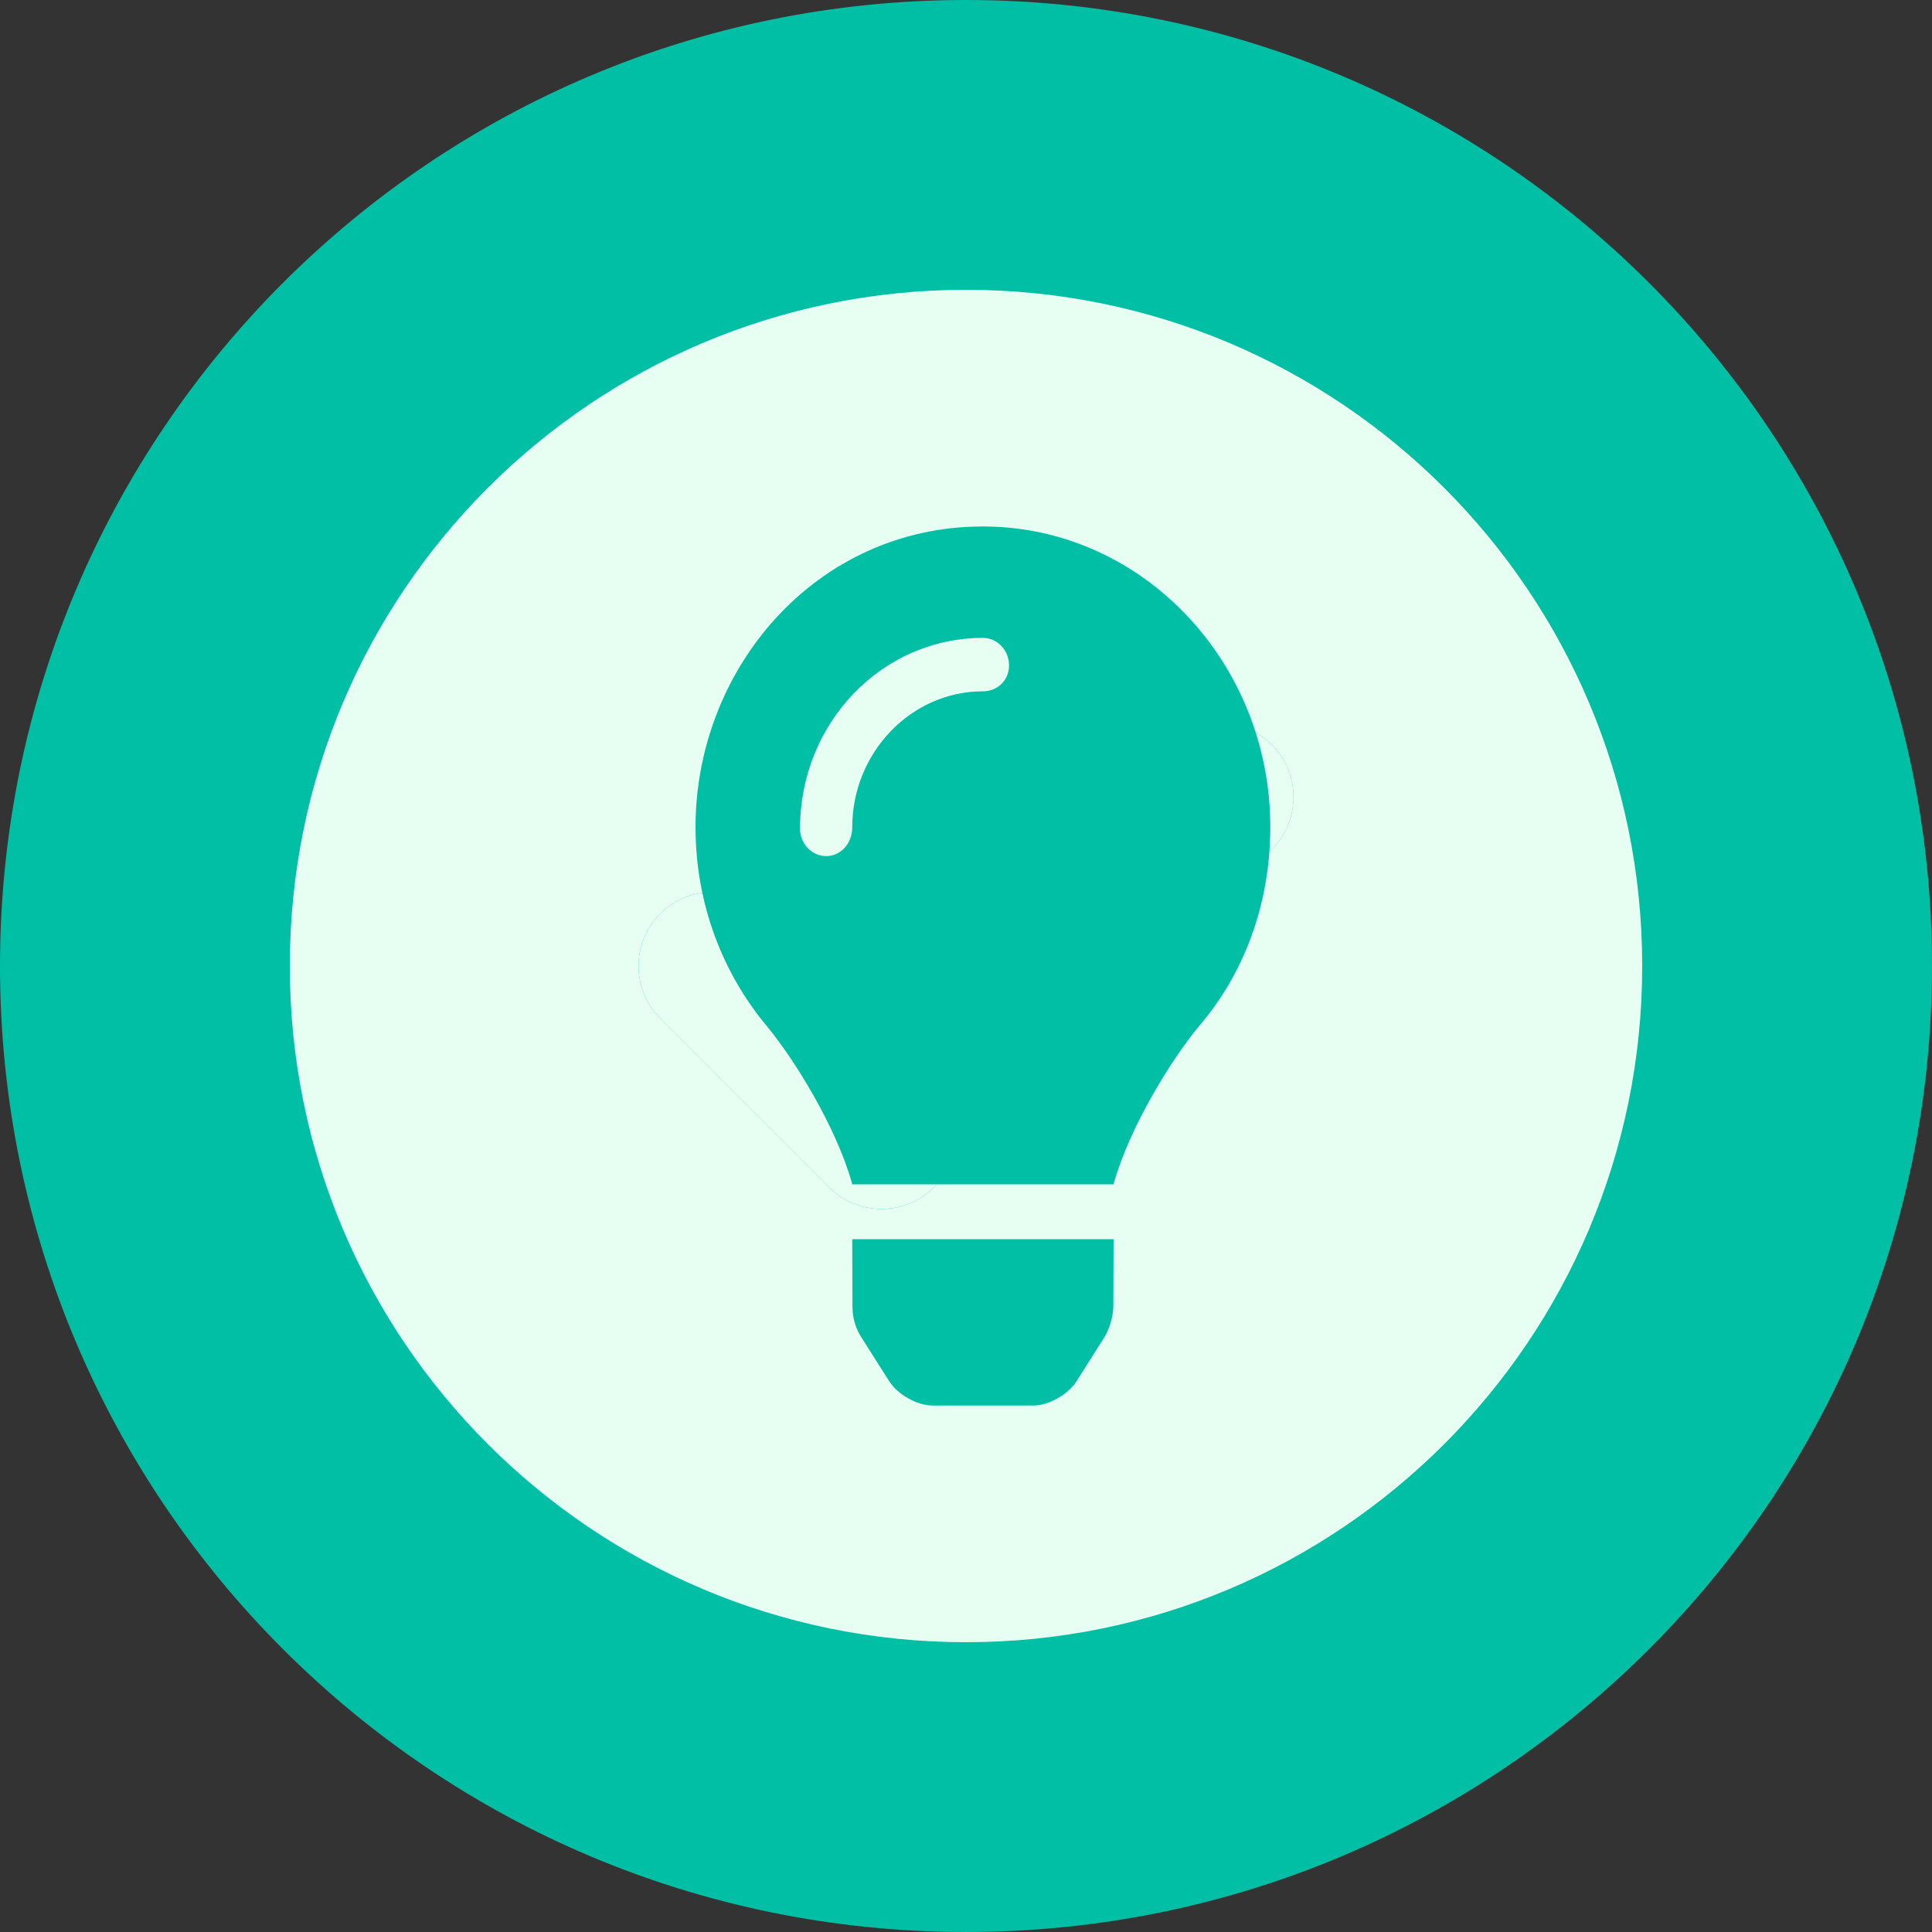 <svg width="40" height="40" viewBox="0 0 40 40" fill="none" xmlns="http://www.w3.org/2000/svg">
<rect x="0" y="0" width="40" height="40" fill="#333333" stroke="none"/>
<g clip-path="url(#clip0_36_92)">
<path d="M0 20C0 8.953 8.953 0 20 0C31.047 0 40 8.953 40 20C40 31.047 31.047 40 20 40C8.953 40 0 31.047 0 20ZM29.047 16.547C29.898 15.695 29.898 14.305 29.047 13.453C28.195 12.602 26.805 12.602 25.953 13.453L17.5 21.906L14.047 18.453C13.195 17.602 11.805 17.602 10.953 18.453C10.102 19.305 10.102 20.695 10.953 21.547L15.953 26.547C16.805 27.398 18.195 27.398 19.047 26.547L29.047 16.547Z" fill="#00BFA5"/>
<path d="M29.047 16.547C29.898 15.695 29.898 14.305 29.047 13.453C28.195 12.602 26.805 12.602 25.953 13.453L17.5 21.906L14.047 18.453C13.195 17.602 11.805 17.602 10.953 18.453C10.102 19.305 10.102 20.695 10.953 21.547L15.953 26.547C16.805 27.398 18.195 27.398 19.047 26.547L29.047 16.547Z" fill="#00BFA5"/>
<path d="M6 20C6 12.267 12.267 6 20 6C27.733 6 34 12.267 34 20C34 27.733 27.733 34 20 34C12.267 34 6 27.733 6 20ZM26.333 17.583C26.929 16.987 26.929 16.013 26.333 15.417C25.737 14.821 24.763 14.821 24.167 15.417L18.25 21.334L15.833 18.917C15.237 18.321 14.263 18.321 13.667 18.917C13.071 19.513 13.071 20.487 13.667 21.083L17.167 24.583C17.763 25.179 18.737 25.179 19.333 24.583L26.333 17.583Z" fill="#E7FFF2"/>
<path d="M26.333 17.583C26.929 16.987 26.929 16.013 26.333 15.417C25.737 14.821 24.763 14.821 24.167 15.417L18.25 21.334L15.833 18.917C15.237 18.321 14.263 18.321 13.667 18.917C13.071 19.513 13.071 20.487 13.667 21.083L17.167 24.583C17.763 25.179 18.737 25.179 19.333 24.583L26.333 17.583Z" fill="#E7FFF2"/>
<path d="M17.649 27.05C17.649 27.274 17.71 27.492 17.828 27.679L18.407 28.592C18.584 28.872 18.987 29.1 19.308 29.1H21.392C21.712 29.1 22.114 28.872 22.292 28.592L22.869 27.679C22.969 27.522 23.05 27.24 23.05 27.05L23.055 25.657H17.645L17.649 27.05ZM20.33 10.9C16.883 10.911 14.4 13.849 14.4 17.125C14.4 18.702 14.956 20.141 15.873 21.241C16.431 21.911 17.304 23.311 17.638 24.492C17.639 24.501 17.641 24.511 17.642 24.52H23.058C23.059 24.511 23.061 24.502 23.062 24.492C23.396 23.311 24.269 21.911 24.828 21.241C25.746 20.171 26.3 18.735 26.3 17.125C26.3 13.694 23.626 10.889 20.33 10.9ZM20.35 14.313C18.858 14.313 17.645 15.589 17.645 17.125C17.645 17.469 17.402 17.725 17.105 17.725C16.807 17.725 16.564 17.469 16.564 17.157C16.564 14.961 18.262 13.207 20.35 13.207C20.649 13.207 20.891 13.461 20.891 13.776C20.891 14.09 20.648 14.313 20.35 14.313Z" fill="#00BFA5"/>
</g>
<defs>
<clipPath id="clip0_36_92">
<rect width="40" height="40" fill="white"/>
</clipPath>
</defs>
</svg>
